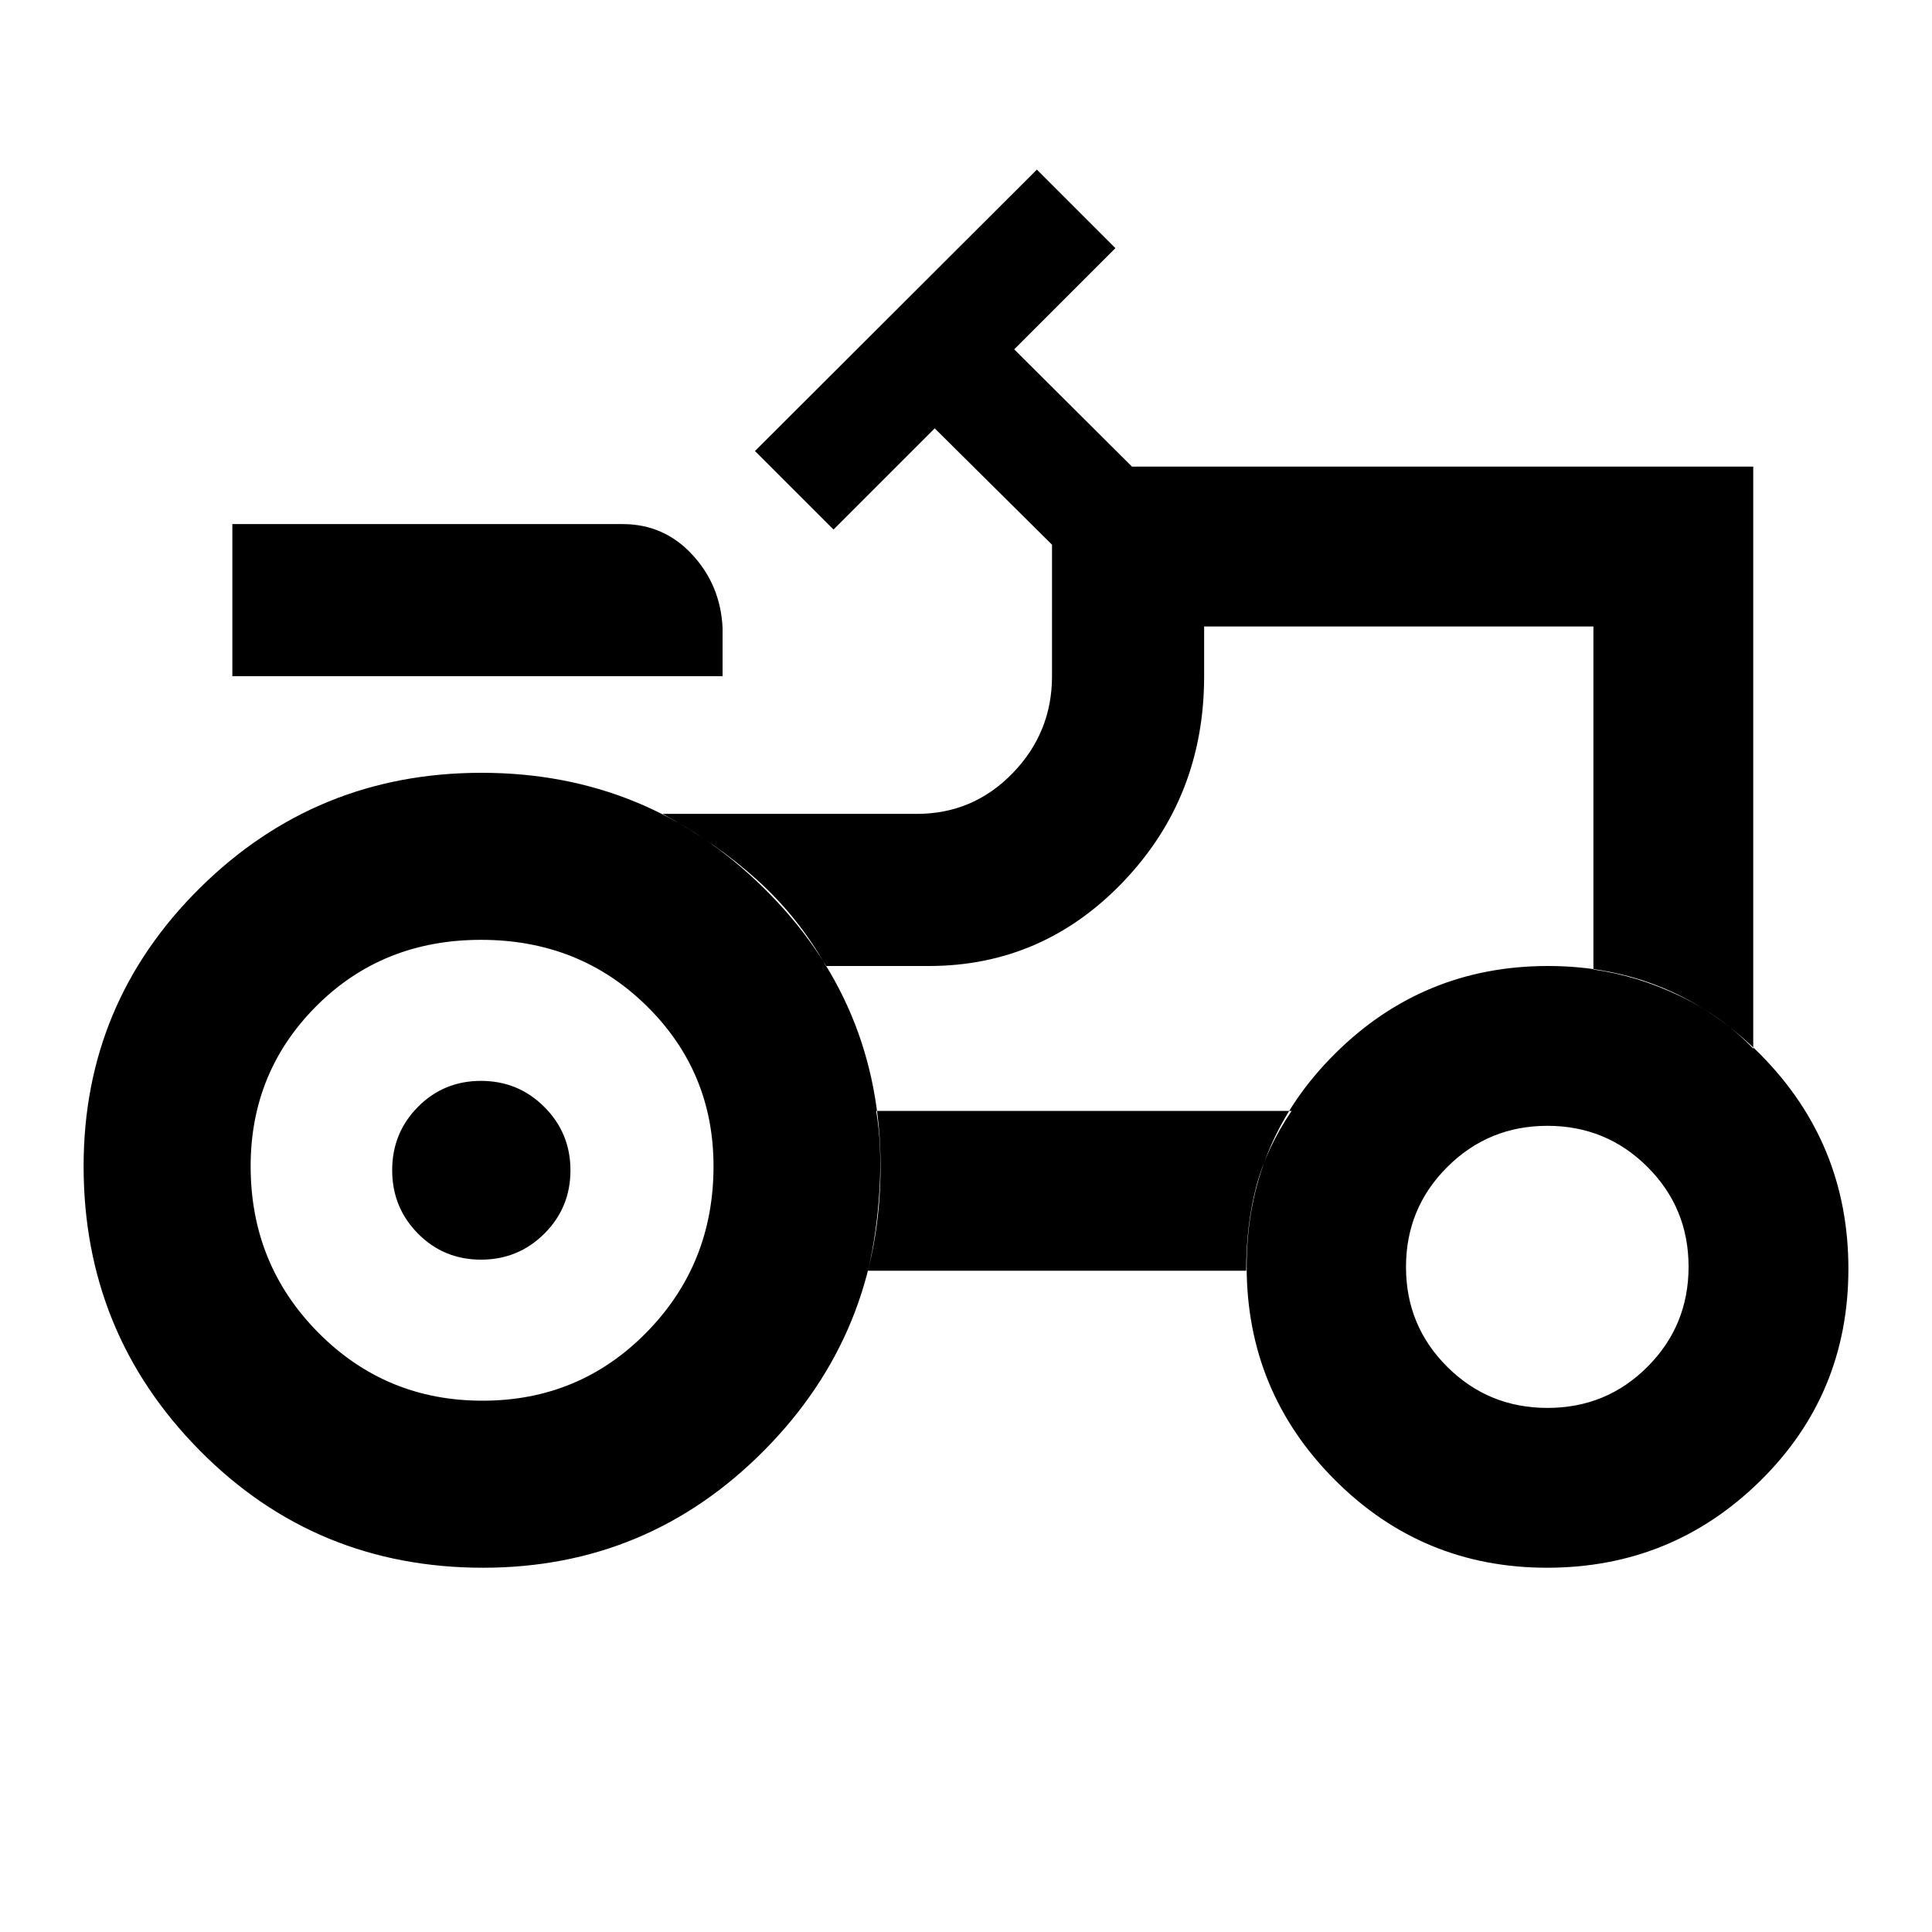 <svg xmlns="http://www.w3.org/2000/svg" height="20" viewBox="0 -960 960 960" width="20"><path d="M115.456-624v-75.587H309.37q20.583 0 34.628 15.196 14.045 15.195 15.045 36.391v24H115.456Zm124.293 360q48.142 0 81.468-33.909 33.326-33.91 33.326-82.591 0-47.014-33.326-79.757T239.043-493q-48.847 0-81.673 32.743T124.544-380.5q0 48.681 33.532 82.591Q191.607-264 239.749-264Zm529.194 3.587q29.296 0 49.698-20.458 20.402-20.459 20.402-49.685 0-29.226-20.458-49.629-20.458-20.402-49.685-20.402-29.226 0-49.748 20.459-20.522 20.458-20.522 49.684 0 29.227 20.508 49.629 20.508 20.402 49.805 20.402Zm-529.942-73.674q-18.523 0-31.327-12.966-12.804-12.966-12.804-31.489 0-18.523 12.804-31.447t31.327-12.924q18.523 0 31.489 12.966 12.966 12.966 12.966 31.489 0 18.523-12.966 31.447t-31.489 12.924Zm552.76-144.164q21.674 3.012 42.826 13.088 21.152 10.076 36.587 26.228v-289.196H562.478l-58.521-58.282 50.282-50.283-39.022-39.022-140.065 139.827 39.022 39.021 50.282-50.282 58.283 57.804V-624q0 28.026-19.596 48.219-19.595 20.194-47.621 20.194H329.217q27.109 14.717 47.424 33.196 20.316 18.478 33.75 42.391h51.131q56.686 0 96.745-42 40.059-42 40.059-102v-24.717h193.435v170.466ZM619.217-328.587q0-22.63 4.979-41.685 4.978-19.054 17.608-37.728H435.348q2.956 17.152 1.696 38.707-1.261 21.554-5.74 40.706h187.913ZM768.714-181q-62.036 0-105.647-43.853-43.611-43.853-43.611-105.889 0-62.037 43.854-105.647Q707.163-480 769.199-480q62.036 0 105.647 44.06 43.611 44.06 43.611 106.39 0 62.329-43.853 105.439Q830.75-181 768.714-181Zm-528.671 0q-83.282 0-140.89-58.354-57.61-58.353-57.61-141.146 0-81.132 57.835-138.316T239.27-576q82.056 0 140.165 57.184 58.109 57.184 58.109 138.316 0 82.793-57.769 141.146Q322.006-181 240.043-181Zm388.153-347.478Z"/></svg>